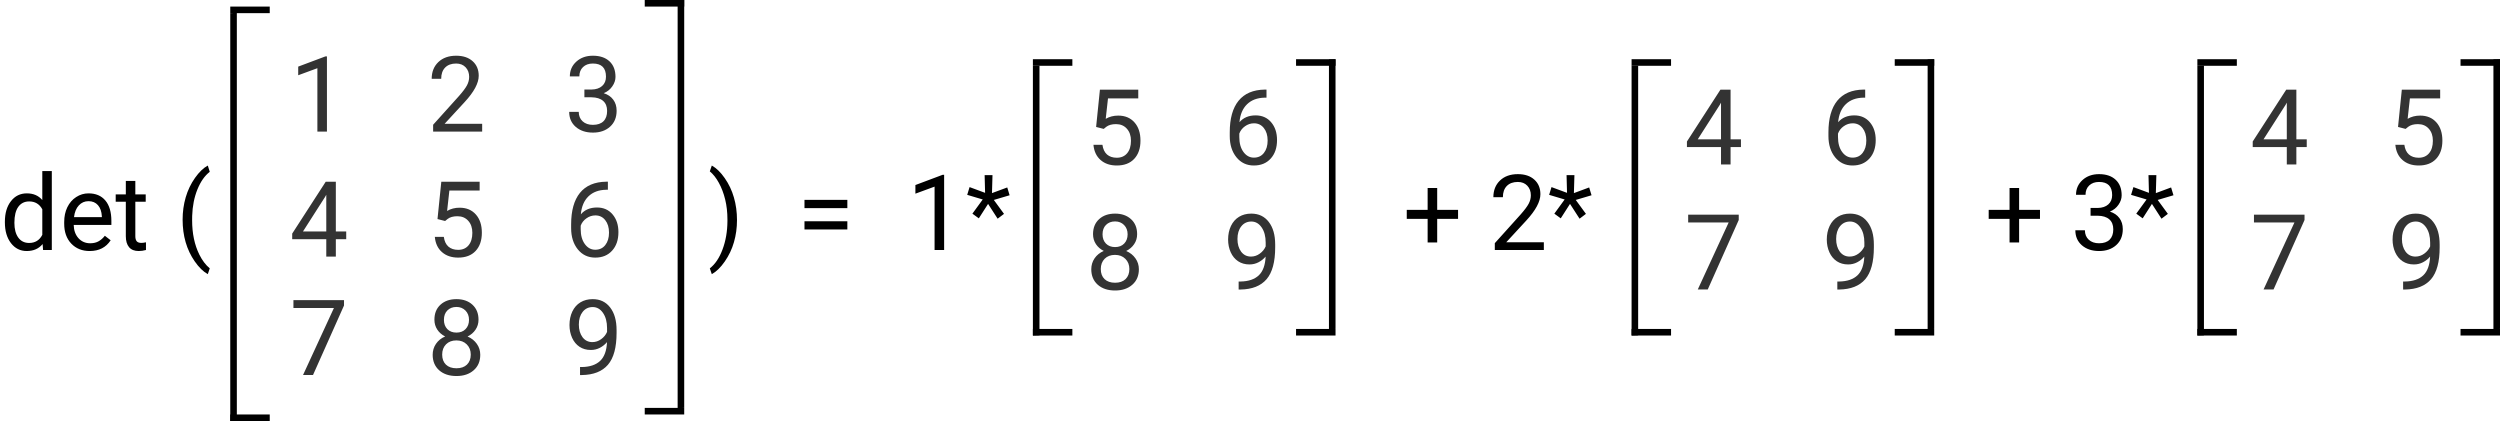 <svg width="380" height="64" viewBox="0 0 380 64" version="1.1" xmlns="http://www.w3.org/2000/svg" xmlns:xlink="http://www.w3.org/1999/xlink">
<title>Group.svg</title>
<desc>Created using Figma</desc>
<g id="Canvas" transform="translate(-294 2)">
<g id="Group">
<g id="1 2 3 4 5 6 7 8 9">
<use xlink:href="#path0_fill" transform="translate(338 3)" fill="#333333"/>
</g>
<g id="Component">
<g id="Line 2">
<use xlink:href="#path1_stroke" transform="matrix(8.27892e-32 1 -0.999 0.045 329 0)"/>
</g>
<g id="Line 3">
<use xlink:href="#path2_stroke" transform="translate(329 0)"/>
</g>
<g id="Line 3">
<use xlink:href="#path2_stroke" transform="translate(329 62)"/>
</g>
</g>
<g id="Line 2">
<use xlink:href="#path1_stroke" transform="matrix(-1.22465e-16 -1 0.999 -0.045 398 60)"/>
</g>
<g id="Line 3">
<use xlink:href="#path2_stroke" transform="matrix(-1 1.22465e-16 -1.22465e-16 -1 398 60)"/>
</g>
<g id="Line 3">
<use xlink:href="#path2_stroke" transform="matrix(-1 1.22465e-16 -1.22465e-16 -1 398 -2)"/>
</g>
<g id="det ( ) = 1* + 2* + 3*">
<use xlink:href="#path3_fill" transform="translate(294 21)"/>
</g>
<g id="5 6 8 9">
<use xlink:href="#path4_fill" transform="translate(459 8)" fill="#333333"/>
</g>
<g id="Component">
<g id="Line 2">
<use xlink:href="#path5_stroke" transform="matrix(1.25193e-31 1 -1 0.03 451 8)"/>
</g>
<g id="Line 3">
<use xlink:href="#path2_stroke" transform="translate(451 8)"/>
</g>
<g id="Line 3">
<use xlink:href="#path2_stroke" transform="translate(451 49)"/>
</g>
</g>
<g id="Component">
<g id="Line 2">
<use xlink:href="#path5_stroke" transform="matrix(-1.22465e-16 -1 1 -0.03 497 48)"/>
</g>
<g id="Line 3">
<use xlink:href="#path2_stroke" transform="matrix(-1 1.22465e-16 -1.22465e-16 -1 497 48)"/>
</g>
<g id="Line 3">
<use xlink:href="#path2_stroke" transform="matrix(-1 1.22465e-16 -1.22465e-16 -1 497 7)"/>
</g>
</g>
<g id="4 6 7 9">
<use xlink:href="#path6_fill" transform="translate(550 8)" fill="#333333"/>
</g>
<g id="Component">
<g id="Line 2">
<use xlink:href="#path5_stroke" transform="matrix(1.25193e-31 1 -1 0.03 542 8)"/>
</g>
<g id="Line 3">
<use xlink:href="#path2_stroke" transform="translate(542 8)"/>
</g>
<g id="Line 3">
<use xlink:href="#path2_stroke" transform="translate(542 49)"/>
</g>
</g>
<g id="Component">
<g id="Line 2">
<use xlink:href="#path5_stroke" transform="matrix(-1.22465e-16 -1 1 -0.03 588 48)"/>
</g>
<g id="Line 3">
<use xlink:href="#path2_stroke" transform="matrix(-1 1.22465e-16 -1.22465e-16 -1 588 48)"/>
</g>
<g id="Line 3">
<use xlink:href="#path2_stroke" transform="matrix(-1 1.22465e-16 -1.22465e-16 -1 588 7)"/>
</g>
</g>
<g id="4 5 7 9">
<use xlink:href="#path7_fill" transform="translate(636 8)" fill="#333333"/>
</g>
<g id="Component">
<g id="Line 2">
<use xlink:href="#path5_stroke" transform="matrix(1.25193e-31 1 -1 0.03 628 8)"/>
</g>
<g id="Line 3">
<use xlink:href="#path2_stroke" transform="translate(628 8)"/>
</g>
<g id="Line 3">
<use xlink:href="#path2_stroke" transform="translate(628 49)"/>
</g>
</g>
<g id="Component">
<g id="Line 2">
<use xlink:href="#path5_stroke" transform="matrix(-1.22465e-16 -1 1 -0.03 674 48)"/>
</g>
<g id="Line 3">
<use xlink:href="#path2_stroke" transform="matrix(-1 1.22465e-16 -1.22465e-16 -1 674 48)"/>
</g>
<g id="Line 3">
<use xlink:href="#path2_stroke" transform="matrix(-1 1.22465e-16 -1.22465e-16 -1 674 7)"/>
</g>
</g>
</g>
</g>
<defs>
<path id="path0_fill" d="M 5.695 15L 4.242 15L 4.242 5.367L 1.328 6.438L 1.328 5.125L 5.469 3.57L 5.695 3.57L 5.695 15ZM 29.289 15L 21.836 15L 21.836 13.961L 25.773 9.586C 26.357 8.924 26.758 8.388 26.977 7.977C 27.201 7.56 27.312 7.13 27.312 6.688C 27.312 6.094 27.133 5.607 26.773 5.227C 26.414 4.846 25.935 4.656 25.336 4.656C 24.617 4.656 24.057 4.862 23.656 5.273C 23.26 5.68 23.062 6.247 23.062 6.977L 21.617 6.977C 21.617 5.93 21.953 5.083 22.625 4.438C 23.302 3.792 24.206 3.469 25.336 3.469C 26.393 3.469 27.229 3.747 27.844 4.305C 28.458 4.857 28.766 5.594 28.766 6.516C 28.766 7.635 28.052 8.969 26.625 10.516L 23.578 13.82L 29.289 13.82L 29.289 15ZM 44.828 8.609L 45.914 8.609C 46.596 8.599 47.133 8.419 47.523 8.07C 47.914 7.721 48.109 7.25 48.109 6.656C 48.109 5.323 47.445 4.656 46.117 4.656C 45.492 4.656 44.992 4.836 44.617 5.195C 44.247 5.549 44.062 6.021 44.062 6.609L 42.617 6.609C 42.617 5.708 42.945 4.961 43.602 4.367C 44.263 3.768 45.102 3.469 46.117 3.469C 47.19 3.469 48.031 3.753 48.641 4.32C 49.25 4.888 49.555 5.677 49.555 6.688C 49.555 7.182 49.393 7.661 49.07 8.125C 48.753 8.589 48.318 8.935 47.766 9.164C 48.391 9.362 48.872 9.69 49.211 10.148C 49.555 10.607 49.727 11.167 49.727 11.828C 49.727 12.849 49.393 13.659 48.727 14.258C 48.06 14.857 47.193 15.156 46.125 15.156C 45.057 15.156 44.188 14.867 43.516 14.289C 42.849 13.711 42.516 12.948 42.516 12L 43.969 12C 43.969 12.599 44.164 13.078 44.555 13.438C 44.945 13.797 45.469 13.977 46.125 13.977C 46.823 13.977 47.357 13.794 47.727 13.43C 48.096 13.065 48.281 12.542 48.281 11.859C 48.281 11.198 48.078 10.69 47.672 10.336C 47.266 9.982 46.68 9.799 45.914 9.789L 44.828 9.789L 44.828 8.609ZM 7.047 30.18L 8.625 30.18L 8.625 31.359L 7.047 31.359L 7.047 34L 5.594 34L 5.594 31.359L 0.414 31.359L 0.414 30.508L 5.508 22.625L 7.047 22.625L 7.047 30.18ZM 2.055 30.18L 5.594 30.18L 5.594 24.602L 5.422 24.914L 2.055 30.18ZM 22.5 28.297L 23.078 22.625L 28.906 22.625L 28.906 23.961L 24.305 23.961L 23.961 27.062C 24.518 26.734 25.151 26.57 25.859 26.57C 26.896 26.57 27.719 26.914 28.328 27.602C 28.938 28.284 29.242 29.208 29.242 30.375C 29.242 31.547 28.924 32.471 28.289 33.148C 27.659 33.82 26.776 34.156 25.641 34.156C 24.635 34.156 23.815 33.878 23.18 33.32C 22.544 32.763 22.182 31.992 22.094 31.008L 23.461 31.008C 23.549 31.659 23.781 32.151 24.156 32.484C 24.531 32.812 25.026 32.977 25.641 32.977C 26.312 32.977 26.838 32.747 27.219 32.289C 27.604 31.831 27.797 31.198 27.797 30.391C 27.797 29.63 27.588 29.021 27.172 28.562C 26.76 28.099 26.211 27.867 25.523 27.867C 24.893 27.867 24.398 28.005 24.039 28.281L 23.656 28.594L 22.5 28.297ZM 48.398 22.617L 48.398 23.844L 48.133 23.844C 47.008 23.865 46.112 24.198 45.445 24.844C 44.779 25.49 44.393 26.398 44.289 27.57C 44.888 26.883 45.706 26.539 46.742 26.539C 47.732 26.539 48.521 26.888 49.109 27.586C 49.703 28.284 50 29.185 50 30.289C 50 31.461 49.68 32.398 49.039 33.102C 48.404 33.805 47.55 34.156 46.477 34.156C 45.388 34.156 44.505 33.74 43.828 32.906C 43.151 32.068 42.812 30.99 42.812 29.672L 42.812 29.117C 42.812 27.023 43.258 25.424 44.148 24.32C 45.044 23.211 46.375 22.643 48.141 22.617L 48.398 22.617ZM 46.5 27.742C 46.005 27.742 45.55 27.891 45.133 28.188C 44.716 28.484 44.427 28.857 44.266 29.305L 44.266 29.836C 44.266 30.773 44.477 31.529 44.898 32.102C 45.32 32.675 45.846 32.961 46.477 32.961C 47.128 32.961 47.638 32.721 48.008 32.242C 48.383 31.763 48.57 31.135 48.57 30.359C 48.57 29.578 48.38 28.948 48 28.469C 47.625 27.984 47.125 27.742 46.5 27.742ZM 8.289 41.438L 3.578 52L 2.062 52L 6.758 41.812L 0.602 41.812L 0.602 40.625L 8.289 40.625L 8.289 41.438ZM 28.734 43.594C 28.734 44.161 28.583 44.667 28.281 45.109C 27.984 45.552 27.581 45.898 27.07 46.148C 27.664 46.404 28.133 46.776 28.477 47.266C 28.826 47.755 29 48.31 29 48.93C 29 49.914 28.667 50.698 28 51.281C 27.338 51.865 26.466 52.156 25.383 52.156C 24.289 52.156 23.412 51.865 22.75 51.281C 22.094 50.693 21.766 49.909 21.766 48.93C 21.766 48.315 21.932 47.76 22.266 47.266C 22.604 46.771 23.07 46.396 23.664 46.141C 23.159 45.891 22.76 45.544 22.469 45.102C 22.177 44.659 22.031 44.156 22.031 43.594C 22.031 42.635 22.338 41.875 22.953 41.312C 23.568 40.75 24.378 40.469 25.383 40.469C 26.383 40.469 27.19 40.75 27.805 41.312C 28.424 41.875 28.734 42.635 28.734 43.594ZM 27.555 48.898C 27.555 48.263 27.352 47.745 26.945 47.344C 26.544 46.943 26.018 46.742 25.367 46.742C 24.716 46.742 24.193 46.94 23.797 47.336C 23.406 47.732 23.211 48.253 23.211 48.898C 23.211 49.544 23.401 50.052 23.781 50.422C 24.167 50.792 24.701 50.977 25.383 50.977C 26.06 50.977 26.591 50.792 26.977 50.422C 27.362 50.047 27.555 49.539 27.555 48.898ZM 25.383 41.656C 24.815 41.656 24.354 41.833 24 42.188C 23.651 42.536 23.477 43.013 23.477 43.617C 23.477 44.195 23.648 44.664 23.992 45.023C 24.341 45.378 24.805 45.555 25.383 45.555C 25.961 45.555 26.422 45.378 26.766 45.023C 27.115 44.664 27.289 44.195 27.289 43.617C 27.289 43.039 27.109 42.568 26.75 42.203C 26.391 41.839 25.935 41.656 25.383 41.656ZM 48.266 47C 47.964 47.359 47.602 47.648 47.18 47.867C 46.763 48.086 46.305 48.195 45.805 48.195C 45.148 48.195 44.575 48.034 44.086 47.711C 43.602 47.388 43.227 46.935 42.961 46.352C 42.695 45.763 42.562 45.115 42.562 44.406C 42.562 43.646 42.706 42.961 42.992 42.352C 43.284 41.742 43.695 41.276 44.227 40.953C 44.758 40.63 45.378 40.469 46.086 40.469C 47.211 40.469 48.096 40.891 48.742 41.734C 49.393 42.573 49.719 43.719 49.719 45.172L 49.719 45.594C 49.719 47.807 49.281 49.425 48.406 50.445C 47.531 51.461 46.211 51.982 44.445 52.008L 44.164 52.008L 44.164 50.789L 44.469 50.789C 45.661 50.768 46.578 50.458 47.219 49.859C 47.859 49.255 48.208 48.302 48.266 47ZM 46.039 47C 46.523 47 46.969 46.852 47.375 46.555C 47.786 46.258 48.086 45.891 48.273 45.453L 48.273 44.875C 48.273 43.927 48.068 43.156 47.656 42.562C 47.245 41.969 46.724 41.672 46.094 41.672C 45.458 41.672 44.948 41.917 44.562 42.406C 44.177 42.891 43.984 43.531 43.984 44.328C 43.984 45.104 44.169 45.745 44.539 46.25C 44.914 46.75 45.414 47 46.039 47Z"/>
<path id="path1_stroke" d="M 0 0L 62 0L 62 -1L 0 -1L 0 0Z"/>
<path id="path2_stroke" d="M 0 0L 6 0L 6 -1L 0 -1L 0 0Z"/>
<path id="path3_fill" d="M 0.742 10.703C 0.742 9.406 1.049 8.365 1.664 7.578C 2.279 6.786 3.083 6.391 4.078 6.391C 5.068 6.391 5.852 6.729 6.43 7.406L 6.43 3L 7.875 3L 7.875 15L 6.547 15L 6.477 14.094C 5.898 14.802 5.094 15.156 4.062 15.156C 3.083 15.156 2.284 14.755 1.664 13.953C 1.049 13.151 0.742 12.104 0.742 10.812L 0.742 10.703ZM 2.188 10.867C 2.188 11.825 2.385 12.575 2.781 13.117C 3.177 13.659 3.724 13.93 4.422 13.93C 5.339 13.93 6.008 13.518 6.43 12.695L 6.43 8.812C 5.997 8.016 5.333 7.617 4.438 7.617C 3.729 7.617 3.177 7.891 2.781 8.438C 2.385 8.984 2.188 9.794 2.188 10.867ZM 13.633 15.156C 12.487 15.156 11.555 14.781 10.836 14.031C 10.117 13.276 9.758 12.268 9.758 11.008L 9.758 10.742C 9.758 9.904 9.917 9.156 10.234 8.5C 10.557 7.839 11.005 7.323 11.578 6.953C 12.156 6.578 12.781 6.391 13.453 6.391C 14.552 6.391 15.406 6.753 16.016 7.477C 16.625 8.201 16.93 9.237 16.93 10.586L 16.93 11.188L 11.203 11.188C 11.224 12.021 11.466 12.695 11.93 13.211C 12.398 13.721 12.992 13.977 13.711 13.977C 14.221 13.977 14.654 13.872 15.008 13.664C 15.362 13.456 15.672 13.18 15.938 12.836L 16.82 13.523C 16.112 14.612 15.05 15.156 13.633 15.156ZM 13.453 7.578C 12.87 7.578 12.38 7.792 11.984 8.219C 11.588 8.641 11.344 9.234 11.25 10L 15.484 10L 15.484 9.891C 15.443 9.156 15.245 8.589 14.891 8.188C 14.537 7.781 14.057 7.578 13.453 7.578ZM 20.57 4.5L 20.57 6.547L 22.148 6.547L 22.148 7.664L 20.57 7.664L 20.57 12.906C 20.57 13.245 20.641 13.5 20.781 13.672C 20.922 13.838 21.162 13.922 21.5 13.922C 21.667 13.922 21.896 13.891 22.188 13.828L 22.188 15C 21.807 15.104 21.438 15.156 21.078 15.156C 20.432 15.156 19.945 14.961 19.617 14.57C 19.289 14.18 19.125 13.625 19.125 12.906L 19.125 7.664L 17.586 7.664L 17.586 6.547L 19.125 6.547L 19.125 4.5L 20.57 4.5ZM 27.758 10.383C 27.758 9.206 27.914 8.076 28.227 6.992C 28.544 5.909 29.016 4.924 29.641 4.039C 30.266 3.154 30.914 2.529 31.586 2.164L 31.883 3.117C 31.122 3.701 30.497 4.591 30.008 5.789C 29.523 6.987 29.258 8.328 29.211 9.812L 29.203 10.477C 29.203 12.487 29.57 14.232 30.305 15.711C 30.747 16.596 31.273 17.289 31.883 17.789L 31.586 18.672C 30.893 18.287 30.232 17.641 29.602 16.734C 28.372 14.963 27.758 12.846 27.758 10.383ZM 112.023 10.461C 112.023 11.622 111.87 12.737 111.562 13.805C 111.26 14.867 110.794 15.849 110.164 16.75C 109.539 17.651 108.883 18.292 108.195 18.672L 107.891 17.789C 108.693 17.174 109.336 16.221 109.82 14.93C 110.31 13.633 110.56 12.195 110.57 10.617L 110.57 10.367C 110.57 9.273 110.456 8.258 110.227 7.32C 109.997 6.378 109.677 5.534 109.266 4.789C 108.859 4.044 108.401 3.464 107.891 3.047L 108.195 2.164C 108.883 2.544 109.536 3.18 110.156 4.07C 110.781 4.961 111.247 5.943 111.555 7.016C 111.867 8.089 112.023 9.237 112.023 10.461ZM 128.797 8.641L 122.281 8.641L 122.281 7.383L 128.797 7.383L 128.797 8.641ZM 128.797 11.883L 122.281 11.883L 122.281 10.633L 128.797 10.633L 128.797 11.883ZM 143.508 15L 142.055 15L 142.055 5.367L 139.141 6.438L 139.141 5.125L 143.281 3.57L 143.508 3.57L 143.508 15ZM 149.375 7.32L 147.016 6.617L 147.375 5.438L 149.734 6.312L 149.664 3.625L 150.859 3.625L 150.781 6.352L 153.102 5.492L 153.461 6.68L 151.062 7.391L 152.609 9.508L 151.641 10.242L 150.188 7.992L 148.781 10.188L 147.805 9.477L 149.375 7.32ZM 218.453 8.898L 221.625 8.898L 221.625 10.266L 218.453 10.266L 218.453 13.859L 217 13.859L 217 10.266L 213.828 10.266L 213.828 8.898L 217 8.898L 217 5.578L 218.453 5.578L 218.453 8.898ZM 234.664 15L 227.211 15L 227.211 13.961L 231.148 9.586C 231.732 8.924 232.133 8.388 232.352 7.977C 232.576 7.56 232.688 7.13 232.688 6.688C 232.688 6.094 232.508 5.607 232.148 5.227C 231.789 4.846 231.31 4.656 230.711 4.656C 229.992 4.656 229.432 4.862 229.031 5.273C 228.635 5.68 228.438 6.247 228.438 6.977L 226.992 6.977C 226.992 5.93 227.328 5.083 228 4.438C 228.677 3.792 229.581 3.469 230.711 3.469C 231.768 3.469 232.604 3.747 233.219 4.305C 233.833 4.857 234.141 5.594 234.141 6.516C 234.141 7.635 233.427 8.969 232 10.516L 228.953 13.82L 234.664 13.82L 234.664 15ZM 237.828 7.32L 235.469 6.617L 235.828 5.438L 238.188 6.312L 238.117 3.625L 239.312 3.625L 239.234 6.352L 241.555 5.492L 241.914 6.68L 239.516 7.391L 241.062 9.508L 240.094 10.242L 238.641 7.992L 237.234 10.188L 236.258 9.477L 237.828 7.32ZM 306.906 8.898L 310.078 8.898L 310.078 10.266L 306.906 10.266L 306.906 13.859L 305.453 13.859L 305.453 10.266L 302.281 10.266L 302.281 8.898L 305.453 8.898L 305.453 5.578L 306.906 5.578L 306.906 8.898ZM 317.766 8.609L 318.852 8.609C 319.534 8.599 320.07 8.419 320.461 8.07C 320.852 7.721 321.047 7.25 321.047 6.656C 321.047 5.323 320.383 4.656 319.055 4.656C 318.43 4.656 317.93 4.836 317.555 5.195C 317.185 5.549 317 6.021 317 6.609L 315.555 6.609C 315.555 5.708 315.883 4.961 316.539 4.367C 317.201 3.768 318.039 3.469 319.055 3.469C 320.128 3.469 320.969 3.753 321.578 4.32C 322.188 4.888 322.492 5.677 322.492 6.688C 322.492 7.182 322.331 7.661 322.008 8.125C 321.69 8.589 321.255 8.935 320.703 9.164C 321.328 9.362 321.81 9.69 322.148 10.148C 322.492 10.607 322.664 11.167 322.664 11.828C 322.664 12.849 322.331 13.659 321.664 14.258C 320.997 14.857 320.13 15.156 319.062 15.156C 317.995 15.156 317.125 14.867 316.453 14.289C 315.786 13.711 315.453 12.948 315.453 12L 316.906 12C 316.906 12.599 317.102 13.078 317.492 13.438C 317.883 13.797 318.406 13.977 319.062 13.977C 319.76 13.977 320.294 13.794 320.664 13.43C 321.034 13.065 321.219 12.542 321.219 11.859C 321.219 11.198 321.016 10.69 320.609 10.336C 320.203 9.982 319.617 9.799 318.852 9.789L 317.766 9.789L 317.766 8.609ZM 326.281 7.32L 323.922 6.617L 324.281 5.438L 326.641 6.312L 326.57 3.625L 327.766 3.625L 327.688 6.352L 330.008 5.492L 330.367 6.68L 327.969 7.391L 329.516 9.508L 328.547 10.242L 327.094 7.992L 325.688 10.188L 324.711 9.477L 326.281 7.32Z"/>
<path id="path4_fill" d="M 1.609 9.297L 2.188 3.625L 8.016 3.625L 8.016 4.961L 3.414 4.961L 3.07 8.062C 3.628 7.734 4.26 7.57 4.969 7.57C 6.005 7.57 6.828 7.914 7.438 8.602C 8.047 9.284 8.352 10.208 8.352 11.375C 8.352 12.547 8.034 13.471 7.398 14.148C 6.768 14.82 5.885 15.156 4.75 15.156C 3.745 15.156 2.924 14.878 2.289 14.32C 1.654 13.763 1.292 12.992 1.203 12.008L 2.57 12.008C 2.659 12.659 2.891 13.151 3.266 13.484C 3.641 13.812 4.135 13.977 4.75 13.977C 5.422 13.977 5.948 13.747 6.328 13.289C 6.714 12.831 6.906 12.198 6.906 11.391C 6.906 10.63 6.698 10.021 6.281 9.562C 5.87 9.099 5.32 8.867 4.633 8.867C 4.003 8.867 3.508 9.005 3.148 9.281L 2.766 9.594L 1.609 9.297ZM 27.508 3.617L 27.508 4.844L 27.242 4.844C 26.117 4.865 25.221 5.198 24.555 5.844C 23.888 6.49 23.503 7.398 23.398 8.57C 23.997 7.883 24.815 7.539 25.852 7.539C 26.841 7.539 27.63 7.888 28.219 8.586C 28.812 9.284 29.109 10.185 29.109 11.289C 29.109 12.461 28.789 13.398 28.148 14.102C 27.513 14.805 26.659 15.156 25.586 15.156C 24.497 15.156 23.615 14.74 22.938 13.906C 22.26 13.068 21.922 11.99 21.922 10.672L 21.922 10.117C 21.922 8.023 22.367 6.424 23.258 5.32C 24.154 4.211 25.484 3.643 27.25 3.617L 27.508 3.617ZM 25.609 8.742C 25.115 8.742 24.659 8.891 24.242 9.188C 23.826 9.484 23.537 9.857 23.375 10.305L 23.375 10.836C 23.375 11.773 23.586 12.529 24.008 13.102C 24.43 13.675 24.956 13.961 25.586 13.961C 26.237 13.961 26.747 13.721 27.117 13.242C 27.492 12.763 27.68 12.135 27.68 11.359C 27.68 10.578 27.49 9.948 27.109 9.469C 26.734 8.984 26.234 8.742 25.609 8.742ZM 7.844 25.594C 7.844 26.162 7.693 26.667 7.391 27.109C 7.094 27.552 6.69 27.898 6.18 28.148C 6.773 28.404 7.242 28.776 7.586 29.266C 7.935 29.755 8.109 30.31 8.109 30.93C 8.109 31.914 7.776 32.698 7.109 33.281C 6.448 33.865 5.576 34.156 4.492 34.156C 3.398 34.156 2.521 33.865 1.859 33.281C 1.203 32.693 0.875 31.909 0.875 30.93C 0.875 30.315 1.042 29.76 1.375 29.266C 1.714 28.771 2.18 28.396 2.773 28.141C 2.268 27.891 1.87 27.544 1.578 27.102C 1.286 26.659 1.141 26.156 1.141 25.594C 1.141 24.635 1.448 23.875 2.062 23.312C 2.677 22.75 3.487 22.469 4.492 22.469C 5.492 22.469 6.299 22.75 6.914 23.312C 7.534 23.875 7.844 24.635 7.844 25.594ZM 6.664 30.898C 6.664 30.263 6.461 29.745 6.055 29.344C 5.654 28.943 5.128 28.742 4.477 28.742C 3.826 28.742 3.302 28.94 2.906 29.336C 2.516 29.732 2.32 30.253 2.32 30.898C 2.32 31.544 2.51 32.052 2.891 32.422C 3.276 32.792 3.81 32.977 4.492 32.977C 5.169 32.977 5.701 32.792 6.086 32.422C 6.471 32.047 6.664 31.539 6.664 30.898ZM 4.492 23.656C 3.924 23.656 3.464 23.833 3.109 24.188C 2.76 24.537 2.586 25.013 2.586 25.617C 2.586 26.195 2.758 26.664 3.102 27.023C 3.451 27.378 3.914 27.555 4.492 27.555C 5.07 27.555 5.531 27.378 5.875 27.023C 6.224 26.664 6.398 26.195 6.398 25.617C 6.398 25.039 6.219 24.568 5.859 24.203C 5.5 23.838 5.044 23.656 4.492 23.656ZM 27.375 29C 27.073 29.359 26.711 29.648 26.289 29.867C 25.872 30.086 25.414 30.195 24.914 30.195C 24.258 30.195 23.685 30.034 23.195 29.711C 22.711 29.388 22.336 28.935 22.07 28.352C 21.805 27.763 21.672 27.115 21.672 26.406C 21.672 25.646 21.815 24.961 22.102 24.352C 22.393 23.742 22.805 23.276 23.336 22.953C 23.867 22.63 24.487 22.469 25.195 22.469C 26.32 22.469 27.206 22.891 27.852 23.734C 28.503 24.573 28.828 25.719 28.828 27.172L 28.828 27.594C 28.828 29.807 28.391 31.424 27.516 32.445C 26.641 33.461 25.32 33.982 23.555 34.008L 23.273 34.008L 23.273 32.789L 23.578 32.789C 24.771 32.768 25.688 32.458 26.328 31.859C 26.969 31.255 27.318 30.302 27.375 29ZM 25.148 29C 25.633 29 26.078 28.852 26.484 28.555C 26.896 28.258 27.195 27.891 27.383 27.453L 27.383 26.875C 27.383 25.927 27.177 25.156 26.766 24.562C 26.354 23.969 25.833 23.672 25.203 23.672C 24.568 23.672 24.057 23.917 23.672 24.406C 23.287 24.891 23.094 25.531 23.094 26.328C 23.094 27.104 23.279 27.745 23.648 28.25C 24.023 28.75 24.523 29 25.148 29Z"/>
<path id="path5_stroke" d="M 0 0L 41 0L 41 -1L 0 -1L 0 0Z"/>
<path id="path6_fill" d="M 7.047 11.18L 8.625 11.18L 8.625 12.359L 7.047 12.359L 7.047 15L 5.594 15L 5.594 12.359L 0.414 12.359L 0.414 11.508L 5.508 3.625L 7.047 3.625L 7.047 11.18ZM 2.055 11.18L 5.594 11.18L 5.594 5.602L 5.422 5.914L 2.055 11.18ZM 27.508 3.617L 27.508 4.844L 27.242 4.844C 26.117 4.865 25.221 5.198 24.555 5.844C 23.888 6.49 23.503 7.398 23.398 8.57C 23.997 7.883 24.815 7.539 25.852 7.539C 26.841 7.539 27.63 7.888 28.219 8.586C 28.812 9.284 29.109 10.185 29.109 11.289C 29.109 12.461 28.789 13.398 28.148 14.102C 27.513 14.805 26.659 15.156 25.586 15.156C 24.497 15.156 23.615 14.74 22.938 13.906C 22.26 13.068 21.922 11.99 21.922 10.672L 21.922 10.117C 21.922 8.023 22.367 6.424 23.258 5.32C 24.154 4.211 25.484 3.643 27.25 3.617L 27.508 3.617ZM 25.609 8.742C 25.115 8.742 24.659 8.891 24.242 9.188C 23.826 9.484 23.537 9.857 23.375 10.305L 23.375 10.836C 23.375 11.773 23.586 12.529 24.008 13.102C 24.43 13.675 24.956 13.961 25.586 13.961C 26.237 13.961 26.747 13.721 27.117 13.242C 27.492 12.763 27.68 12.135 27.68 11.359C 27.68 10.578 27.49 9.948 27.109 9.469C 26.734 8.984 26.234 8.742 25.609 8.742ZM 8.289 23.438L 3.578 34L 2.062 34L 6.758 23.812L 0.602 23.812L 0.602 22.625L 8.289 22.625L 8.289 23.438ZM 27.375 29C 27.073 29.359 26.711 29.648 26.289 29.867C 25.872 30.086 25.414 30.195 24.914 30.195C 24.258 30.195 23.685 30.034 23.195 29.711C 22.711 29.388 22.336 28.935 22.07 28.352C 21.805 27.763 21.672 27.115 21.672 26.406C 21.672 25.646 21.815 24.961 22.102 24.352C 22.393 23.742 22.805 23.276 23.336 22.953C 23.867 22.63 24.487 22.469 25.195 22.469C 26.32 22.469 27.206 22.891 27.852 23.734C 28.503 24.573 28.828 25.719 28.828 27.172L 28.828 27.594C 28.828 29.807 28.391 31.424 27.516 32.445C 26.641 33.461 25.32 33.982 23.555 34.008L 23.273 34.008L 23.273 32.789L 23.578 32.789C 24.771 32.768 25.688 32.458 26.328 31.859C 26.969 31.255 27.318 30.302 27.375 29ZM 25.148 29C 25.633 29 26.078 28.852 26.484 28.555C 26.896 28.258 27.195 27.891 27.383 27.453L 27.383 26.875C 27.383 25.927 27.177 25.156 26.766 24.562C 26.354 23.969 25.833 23.672 25.203 23.672C 24.568 23.672 24.057 23.917 23.672 24.406C 23.287 24.891 23.094 25.531 23.094 26.328C 23.094 27.104 23.279 27.745 23.648 28.25C 24.023 28.75 24.523 29 25.148 29Z"/>
<path id="path7_fill" d="M 7.047 11.18L 8.625 11.18L 8.625 12.359L 7.047 12.359L 7.047 15L 5.594 15L 5.594 12.359L 0.414 12.359L 0.414 11.508L 5.508 3.625L 7.047 3.625L 7.047 11.18ZM 2.055 11.18L 5.594 11.18L 5.594 5.602L 5.422 5.914L 2.055 11.18ZM 22.5 9.297L 23.078 3.625L 28.906 3.625L 28.906 4.961L 24.305 4.961L 23.961 8.062C 24.518 7.734 25.151 7.57 25.859 7.57C 26.896 7.57 27.719 7.914 28.328 8.602C 28.938 9.284 29.242 10.208 29.242 11.375C 29.242 12.547 28.924 13.471 28.289 14.148C 27.659 14.82 26.776 15.156 25.641 15.156C 24.635 15.156 23.815 14.878 23.18 14.32C 22.544 13.763 22.182 12.992 22.094 12.008L 23.461 12.008C 23.549 12.659 23.781 13.151 24.156 13.484C 24.531 13.812 25.026 13.977 25.641 13.977C 26.312 13.977 26.838 13.747 27.219 13.289C 27.604 12.831 27.797 12.198 27.797 11.391C 27.797 10.63 27.588 10.021 27.172 9.562C 26.76 9.099 26.211 8.867 25.523 8.867C 24.893 8.867 24.398 9.005 24.039 9.281L 23.656 9.594L 22.5 9.297ZM 8.289 23.438L 3.578 34L 2.062 34L 6.758 23.812L 0.602 23.812L 0.602 22.625L 8.289 22.625L 8.289 23.438ZM 27.375 29C 27.073 29.359 26.711 29.648 26.289 29.867C 25.872 30.086 25.414 30.195 24.914 30.195C 24.258 30.195 23.685 30.034 23.195 29.711C 22.711 29.388 22.336 28.935 22.07 28.352C 21.805 27.763 21.672 27.115 21.672 26.406C 21.672 25.646 21.815 24.961 22.102 24.352C 22.393 23.742 22.805 23.276 23.336 22.953C 23.867 22.63 24.487 22.469 25.195 22.469C 26.32 22.469 27.206 22.891 27.852 23.734C 28.503 24.573 28.828 25.719 28.828 27.172L 28.828 27.594C 28.828 29.807 28.391 31.424 27.516 32.445C 26.641 33.461 25.32 33.982 23.555 34.008L 23.273 34.008L 23.273 32.789L 23.578 32.789C 24.771 32.768 25.688 32.458 26.328 31.859C 26.969 31.255 27.318 30.302 27.375 29ZM 25.148 29C 25.633 29 26.078 28.852 26.484 28.555C 26.896 28.258 27.195 27.891 27.383 27.453L 27.383 26.875C 27.383 25.927 27.177 25.156 26.766 24.562C 26.354 23.969 25.833 23.672 25.203 23.672C 24.568 23.672 24.057 23.917 23.672 24.406C 23.287 24.891 23.094 25.531 23.094 26.328C 23.094 27.104 23.279 27.745 23.648 28.25C 24.023 28.75 24.523 29 25.148 29Z"/>
</defs>
</svg>

